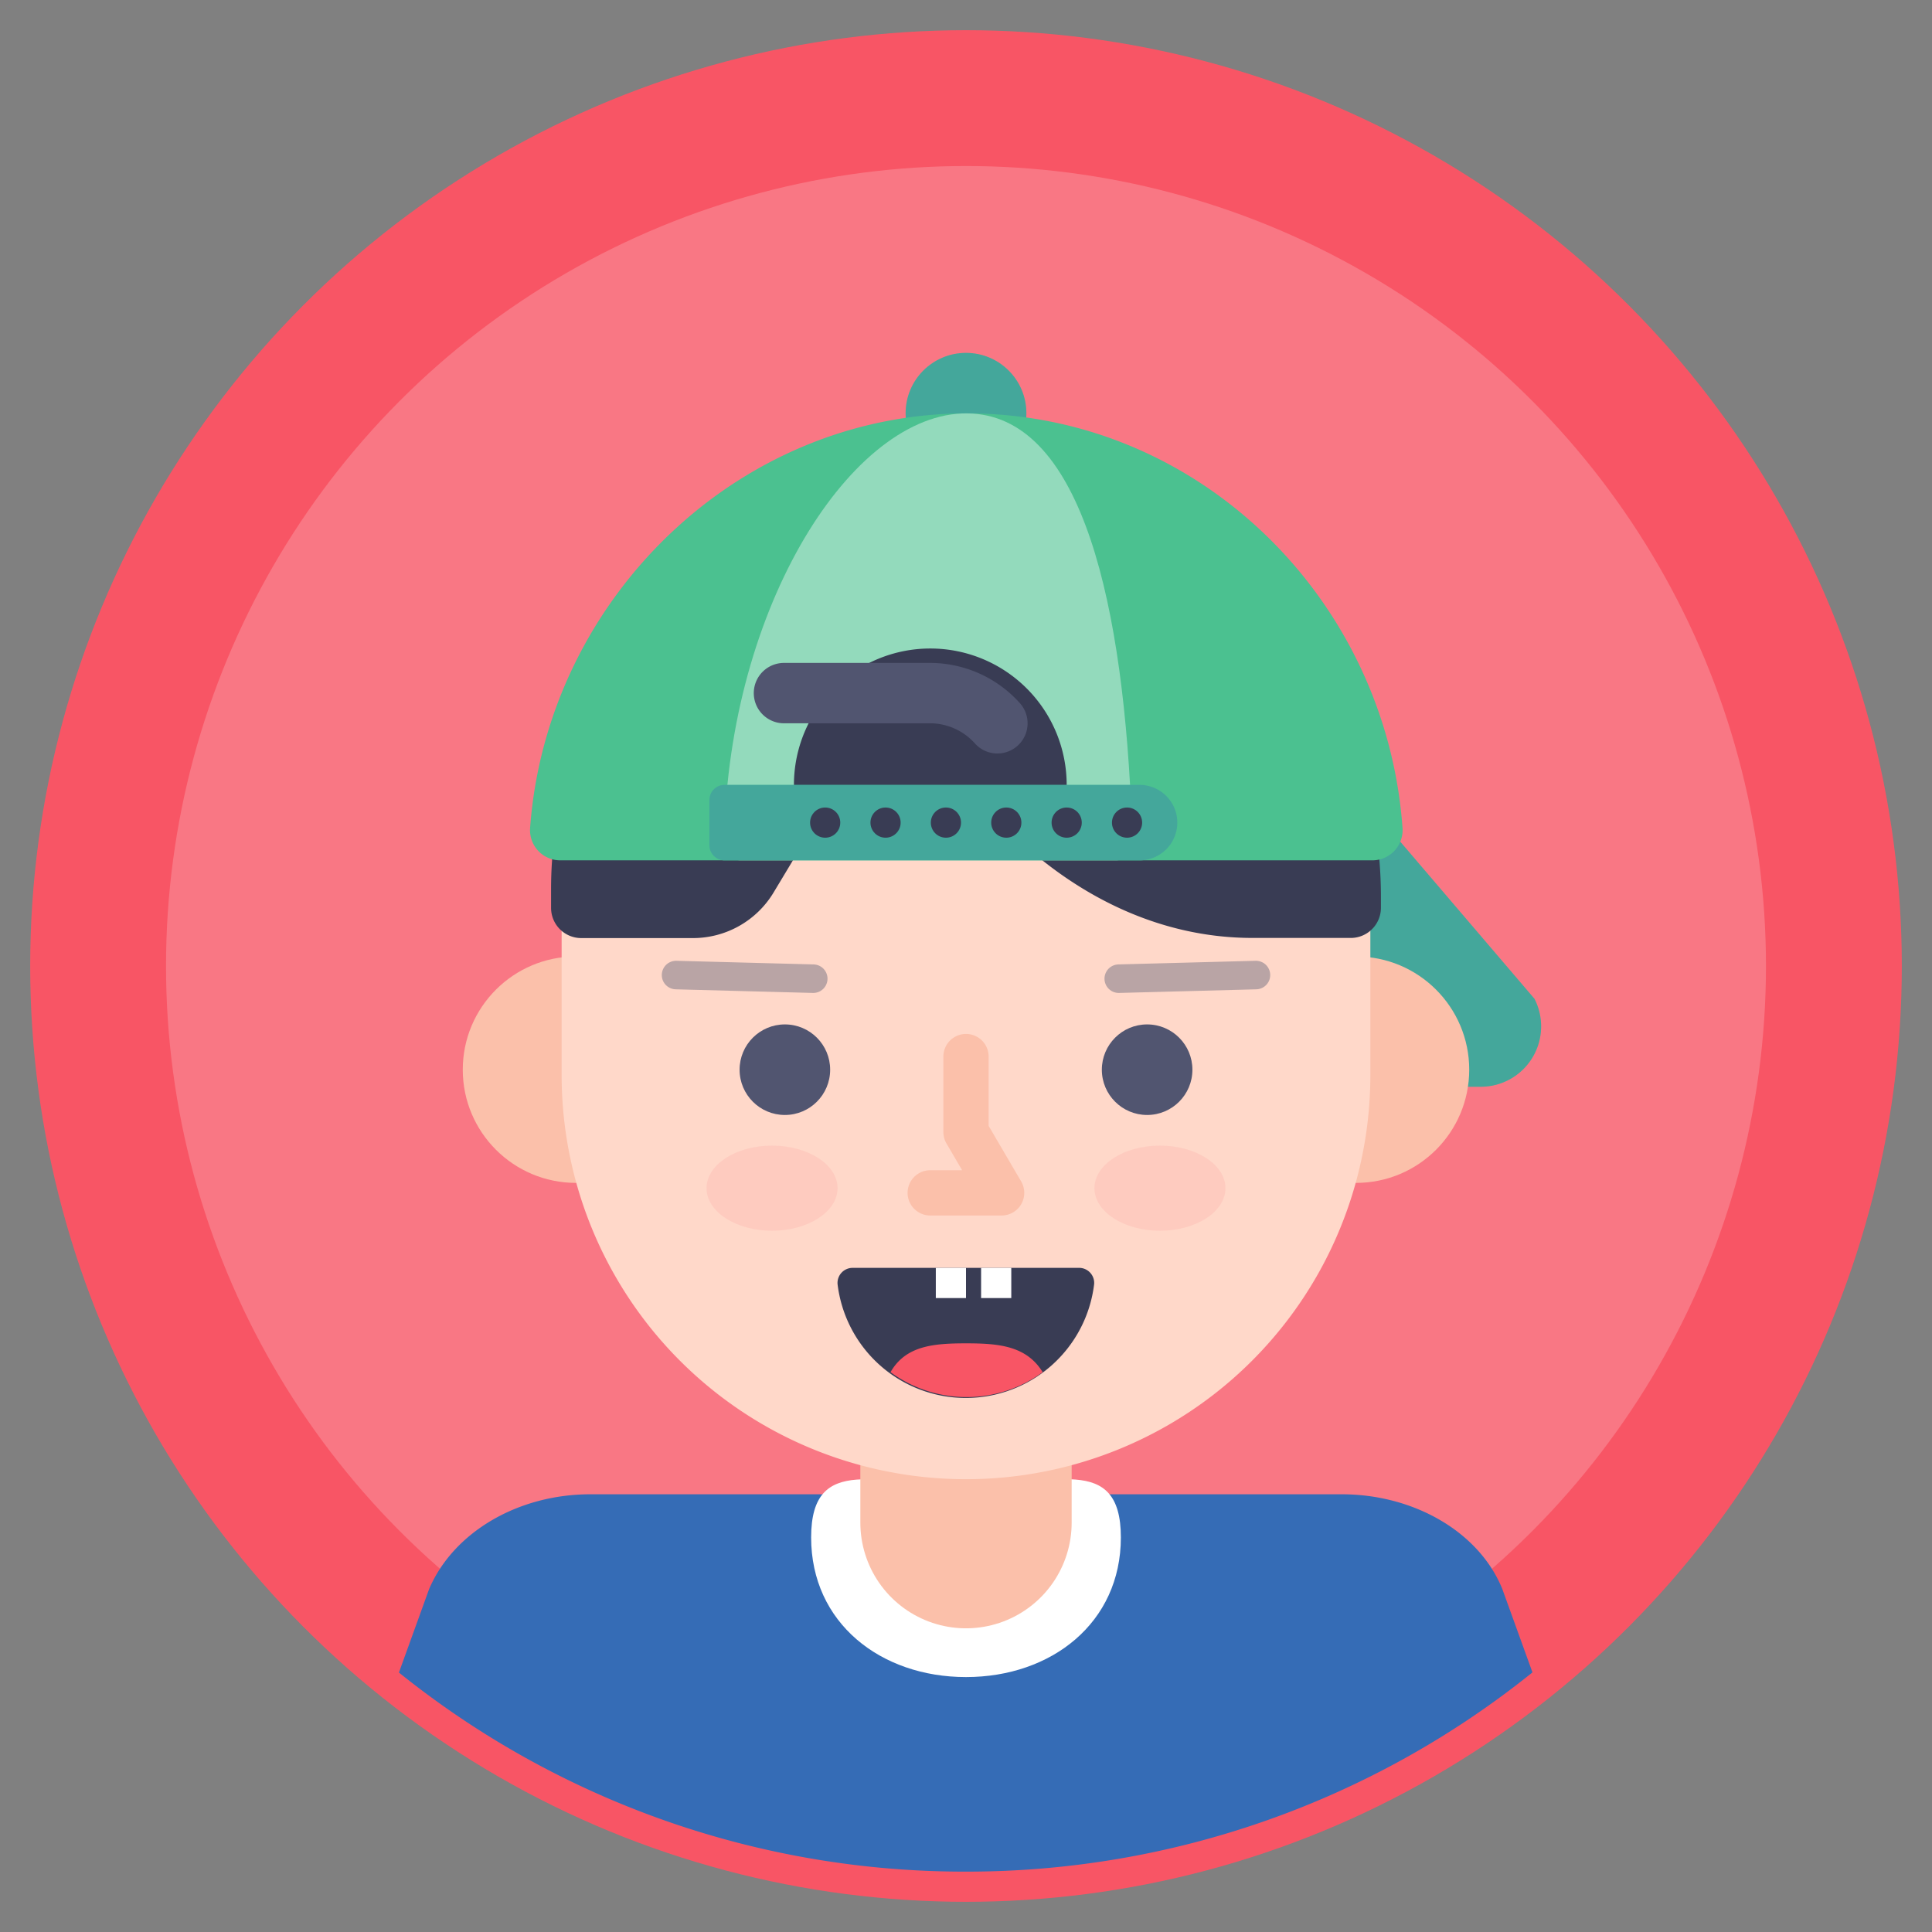 <svg id="Layer_1" viewBox="0 0 128 128" xmlns="http://www.w3.org/2000/svg"><rect x="0" y="0" width="128" height="128" fill="#808080" stroke="none"/><defs><style>.cls-1,.cls-12{fill:#f85565;}.cls-15,.cls-2,.cls-7{fill:#fff;}.cls-2{opacity:0.2;}.cls-3{fill:#4bc190;}.cls-4,.cls-6{fill:#356cb6;}.cls-4{opacity:0.3;}.cls-5{fill:#fbc0aa;}.cls-10,.cls-11,.cls-16,.cls-8{fill:none;stroke-linecap:round;}.cls-11,.cls-8{stroke:#fbc0aa;}.cls-10,.cls-11,.cls-8{stroke-linejoin:round;}.cls-8{stroke-width:14px;}.cls-9{fill:#ffd8c9;}.cls-10,.cls-16{stroke:#515570;}.cls-10{stroke-width:1.89px;}.cls-10,.cls-15{opacity:0.4;}.cls-11{stroke-width:3px;}.cls-12{opacity:0.1;}.cls-13{fill:#393c54;}.cls-14{fill:#515570;}.cls-16{stroke-miterlimit:10;stroke-width:4px;}</style></defs><title></title><circle class="cls-1" cx="64" cy="64" r="62"></circle><circle class="cls-2" cx="64" cy="64" r="53"></circle><path class="cls-3" d="M89,51.35l12.66,14.82A4,4,0,0,1,98.11,72H75.67l-4-23Z"></path><path class="cls-4" d="M89,51.35l12.66,14.82A4,4,0,0,1,98.11,72H75.67l-4-23Z"></path><circle class="cls-5" cx="89.84" cy="70.87" r="7.5"></circle><path class="cls-6" d="M64,124a59.75,59.75,0,0,0,37.53-13.2l-2-5.53C98,101.5,93.68,99,88.89,99H39.11c-4.79,0-9.07,2.51-10.68,6.28l-2,5.53A59.75,59.75,0,0,0,64,124Z"></path><path class="cls-7" d="M74.26,101.86c0,5.66-4.6,9.25-10.26,9.25s-10.26-3.59-10.26-9.25,4.6-3.42,10.26-3.42S74.26,96.19,74.26,101.86Z"></path><line class="cls-8" x1="64" x2="64" y1="88.88" y2="100.88"></line><circle class="cls-5" cx="38.16" cy="70.87" r="7.5"></circle><path class="cls-9" d="M64,98A26.78,26.78,0,0,1,37.21,71.19V61.57a26.79,26.79,0,0,1,53.58,0v9.62A26.78,26.78,0,0,1,64,98Z"></path><circle class="cls-3" cx="64" cy="27.38" r="4"></circle><circle class="cls-4" cx="64" cy="27.38" r="4"></circle><line class="cls-10" x1="74.12" x2="83.21" y1="64.84" y2="64.6"></line><line class="cls-10" x1="53.88" x2="44.79" y1="64.84" y2="64.6"></line><polyline class="cls-11" points="64 70 64 75 66.36 79.03 61.63 79.03"></polyline><ellipse class="cls-12" cx="51.15" cy="78.72" rx="4.34" ry="2.82"></ellipse><ellipse class="cls-12" cx="76.85" cy="78.72" rx="4.34" ry="2.82"></ellipse><path class="cls-13" d="M71.55,84a1,1,0,0,1,.94,1.07,8.56,8.56,0,0,1-17,0A1,1,0,0,1,56.45,84Z"></path><path class="cls-1" d="M59,90.91a8.52,8.52,0,0,0,10.08,0C68,89.16,66.17,89,64,89S60,89.16,59,90.91Z"></path><rect class="cls-7" height="2" width="2" x="62" y="84"></rect><rect class="cls-7" height="2" width="2" x="65" y="84"></rect><circle class="cls-14" cx="76" cy="70.87" r="3"></circle><circle class="cls-14" cx="52" cy="70.87" r="3"></circle><path class="cls-13" d="M91.49,60.12V59.4c0-14.95-11.71-27.61-26.66-28A27.51,27.51,0,0,0,36.51,58.82v1.33a2,2,0,0,0,2,2h7.38a6.23,6.23,0,0,0,5.35-3l2.52-4.19s13,0,13,0c4.4,4.34,10,7.18,16.21,7.18h6.44A2,2,0,0,0,91.49,60.12Z"></path><path class="cls-3" d="M90.92,57a2,2,0,0,0,2-2.15c-1.06-14.82-13-27-28-27.45-15.67-.47-28.68,12.13-29.8,27.46a2,2,0,0,0,2,2.14Z"></path><path class="cls-15" d="M74,57c.56,0,1-1,1-2.15-.52-14.82-3.29-27-10.57-27.45C56.84,26.93,48.54,39.53,48,54.86,48,56,48.41,57,49,57Z"></path><path class="cls-13" d="M70.67,52c0,5-18.07,5-18.07,0a9,9,0,0,1,18.07,0Z"></path><path class="cls-16" d="M66.08,47.92a6,6,0,0,0-4.45-2H51.94"></path><path class="cls-3" d="M48,52H75.5A2.5,2.5,0,0,1,78,54.5v0A2.5,2.5,0,0,1,75.5,57H48a1,1,0,0,1-1-1V53a1,1,0,0,1,1-1Z"></path><path class="cls-4" d="M48,52H75.5A2.5,2.5,0,0,1,78,54.5v0A2.5,2.5,0,0,1,75.5,57H48a1,1,0,0,1-1-1V53a1,1,0,0,1,1-1Z"></path><circle class="cls-13" cx="74.67" cy="54.5" r="1"></circle><circle class="cls-13" cx="70.67" cy="54.5" r="1"></circle><circle class="cls-13" cx="66.67" cy="54.5" r="1"></circle><circle class="cls-13" cx="62.67" cy="54.5" r="1"></circle><circle class="cls-13" cx="58.67" cy="54.5" r="1"></circle><circle class="cls-13" cx="54.67" cy="54.5" r="1"></circle></svg>